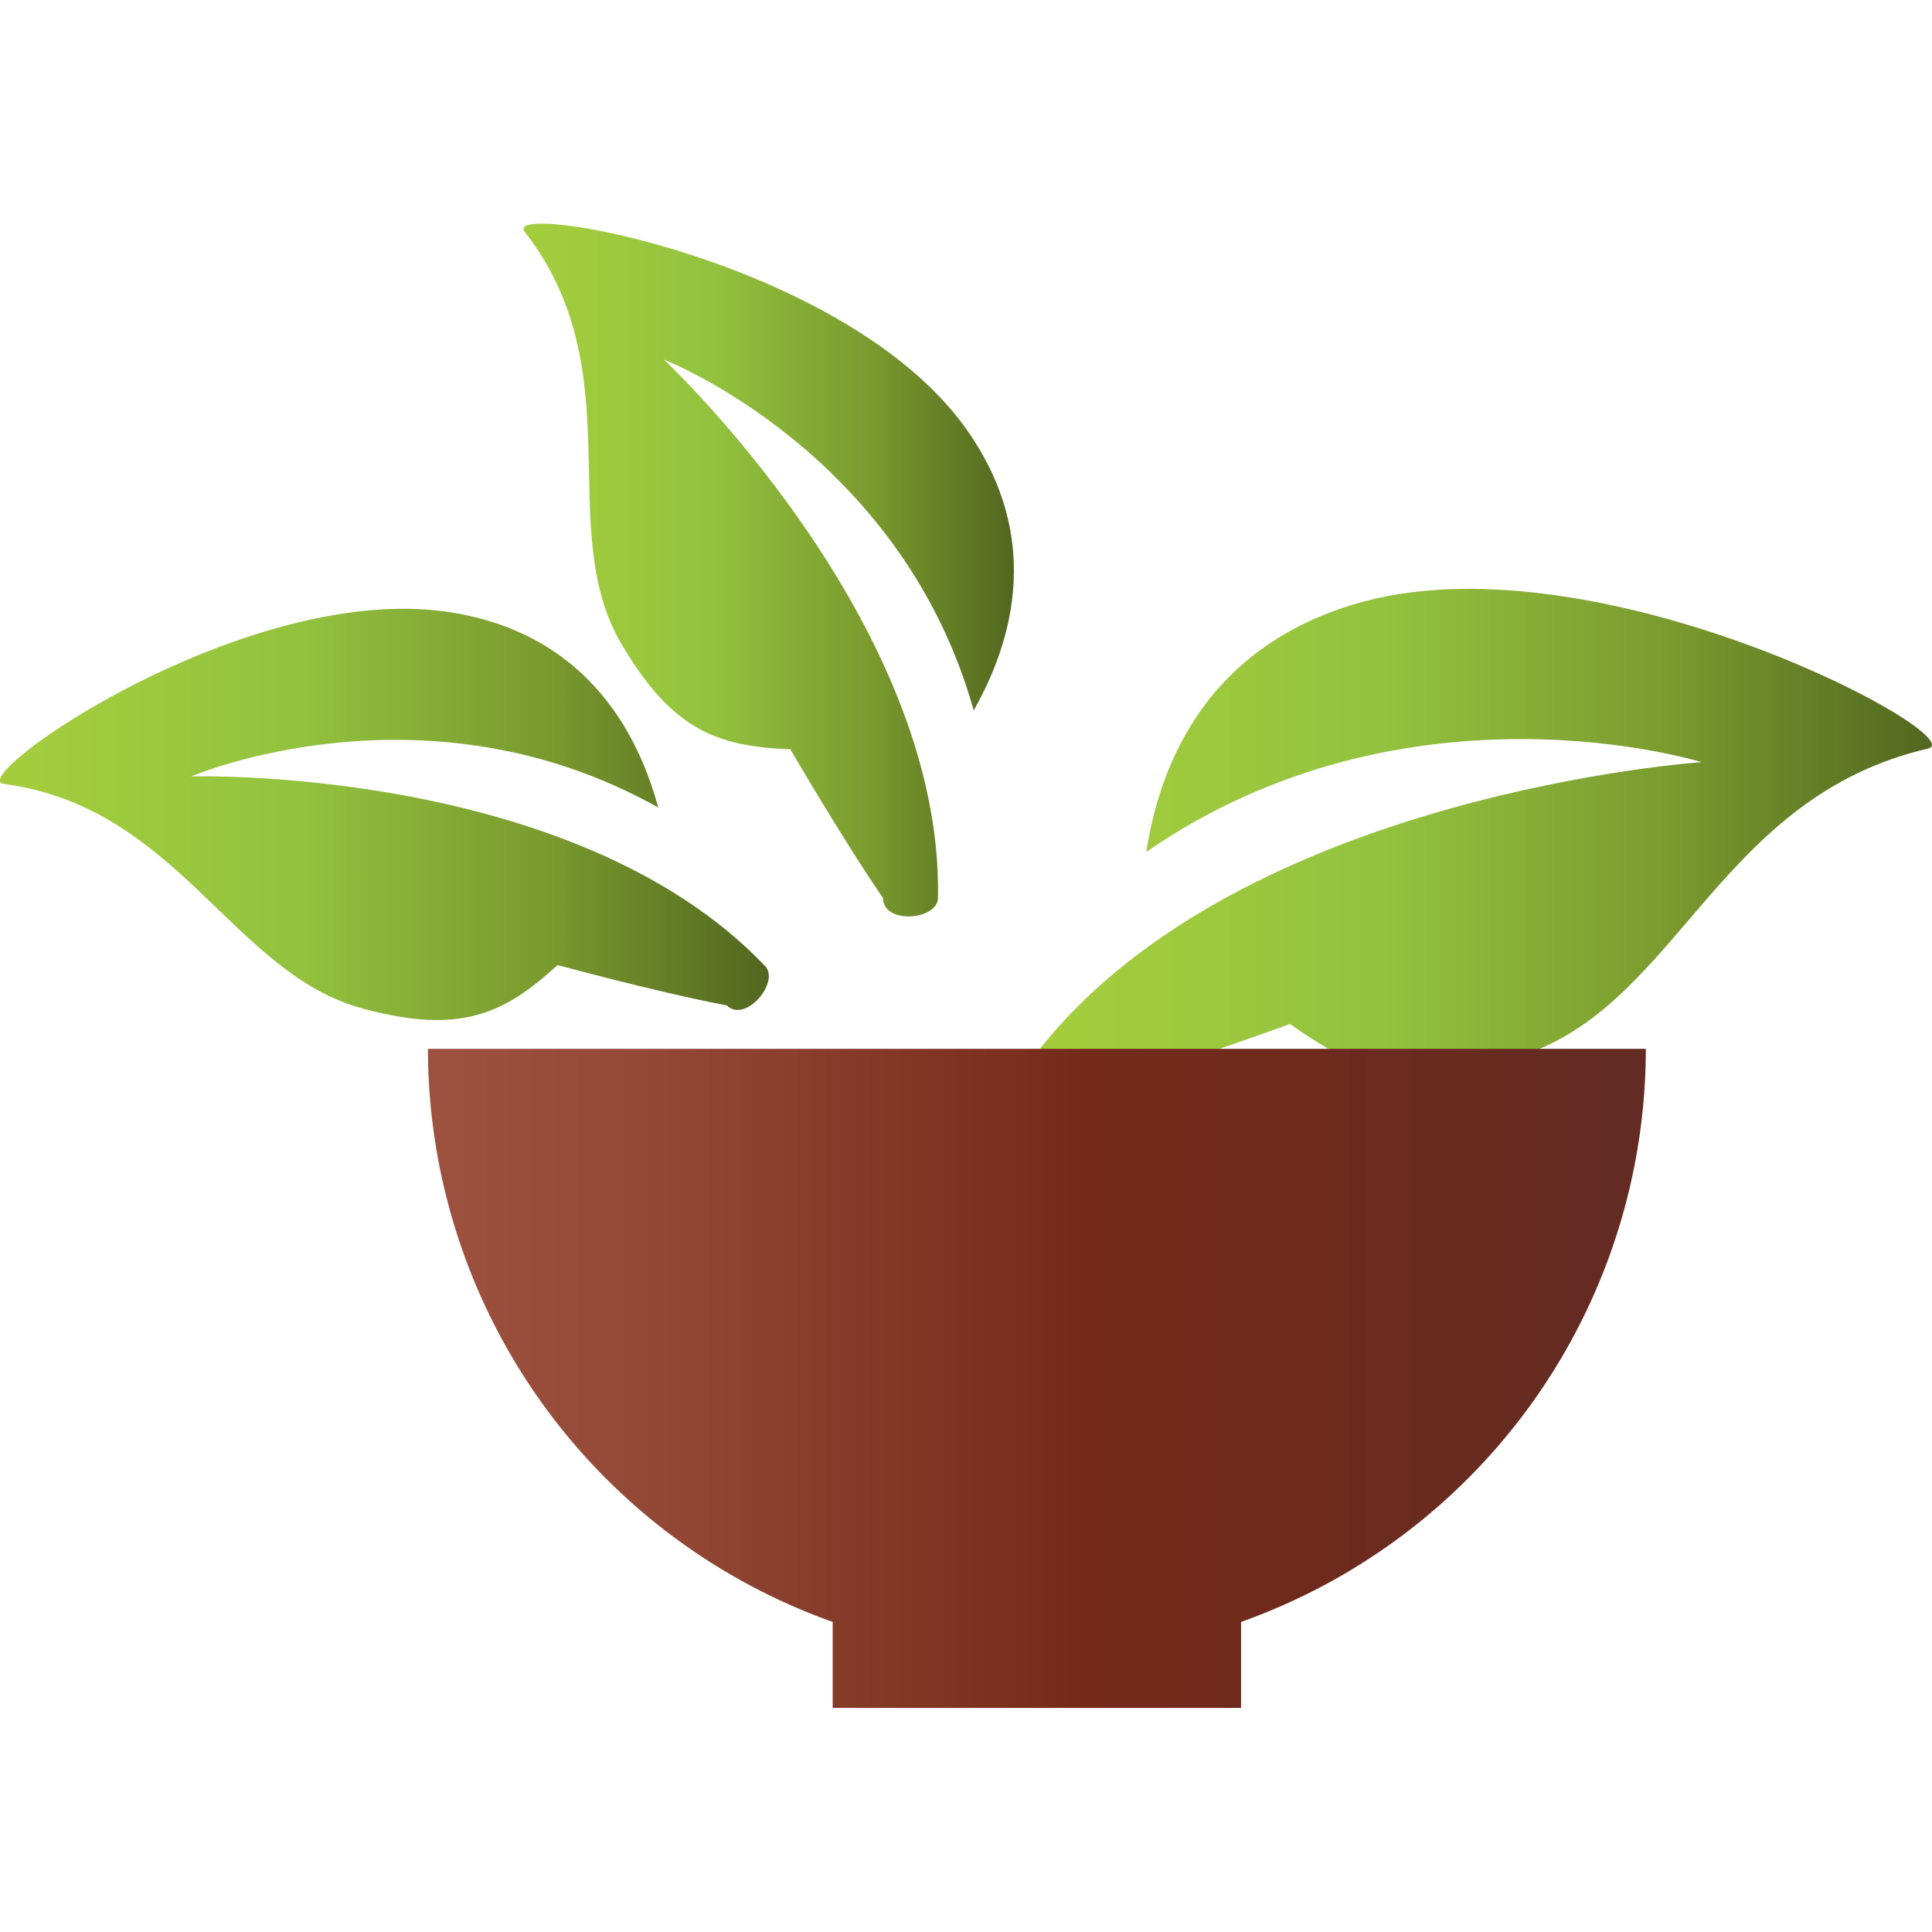 <svg id="圖層_1" data-name="圖層 1" xmlns="http://www.w3.org/2000/svg" xmlns:xlink="http://www.w3.org/1999/xlink" viewBox="0 0 80 80"><defs><style>.cls-1{fill:url(#linear-gradient);}.cls-2{fill:url(#linear-gradient-2);}.cls-3{fill:url(#linear-gradient-3);}.cls-4{fill:url(#linear-gradient-4);}</style><linearGradient id="linear-gradient" x1="42.94" y1="34.9" x2="80" y2="34.9" gradientUnits="userSpaceOnUse"><stop offset="0.04" stop-color="#a3cd3d"/><stop offset="0.39" stop-color="#92c23e"/><stop offset="0.71" stop-color="#7a9a2e"/><stop offset="1" stop-color="#52671f"/></linearGradient><linearGradient id="linear-gradient-2" x1="0" y1="33.72" x2="31.83" y2="33.72" xlink:href="#linear-gradient"/><linearGradient id="linear-gradient-3" x1="21.7" y1="23.62" x2="41.97" y2="23.62" xlink:href="#linear-gradient"/><linearGradient id="linear-gradient-4" x1="17.72" y1="57.07" x2="68.15" y2="57.07" gradientUnits="userSpaceOnUse"><stop offset="0" stop-color="#9d523f"/><stop offset="0.19" stop-color="#934836"/><stop offset="0.5" stop-color="#792e1d"/><stop offset="0.54" stop-color="#752a19"/><stop offset="1" stop-color="#632b23"/></linearGradient></defs><title>清單圖示01</title><path class="cls-1" d="M56.46,24.91c-7.36,2-8.62,8.09-9,10.37,10.86-7.51,23-3.72,23-3.72s-19,1.27-27.4,11.87c-.66.84,1.31,2.69,2.13,1.72,3.41-1,8.23-2.75,8.23-2.75,2.9,2.07,5.2,2.91,9.9,1.2C69.57,41.32,71.25,33,79.82,31,81.82,30.58,66.44,22.24,56.46,24.91Z"/><path class="cls-2" d="M18.82,25.38c6.26,1.07,7.9,6.16,8.44,8.06C17.58,28,7.92,32.15,7.92,32.15S23.75,31.68,31.68,40c.63.66-.81,2.39-1.59,1.63-2.9-.55-7-1.67-7-1.67-2.19,2-4,2.89-8,1.82C9.62,40.36,7.42,33.43.16,32.46-1.53,32.23,10.33,23.92,18.82,25.38Z"/><path class="cls-3" d="M40,17.75c3.69,5.17,1.28,9.93.32,11.67-3-10.72-12.83-14.53-12.83-14.53s11.57,10.8,11.35,22.29c0,.91-2.26,1.13-2.28,0-1.67-2.43-3.83-6.15-3.83-6.15-3-.13-4.88-.76-7-4.37-2.81-4.79.5-11.26-4-17.06C20.71,8.29,35,10.73,40,17.75Z"/><path class="cls-4" d="M68.15,43.43H17.72A25.21,25.21,0,0,0,34.48,67.16v3.56H51.39V67.16A25.19,25.19,0,0,0,68.15,43.43Z"/></svg>